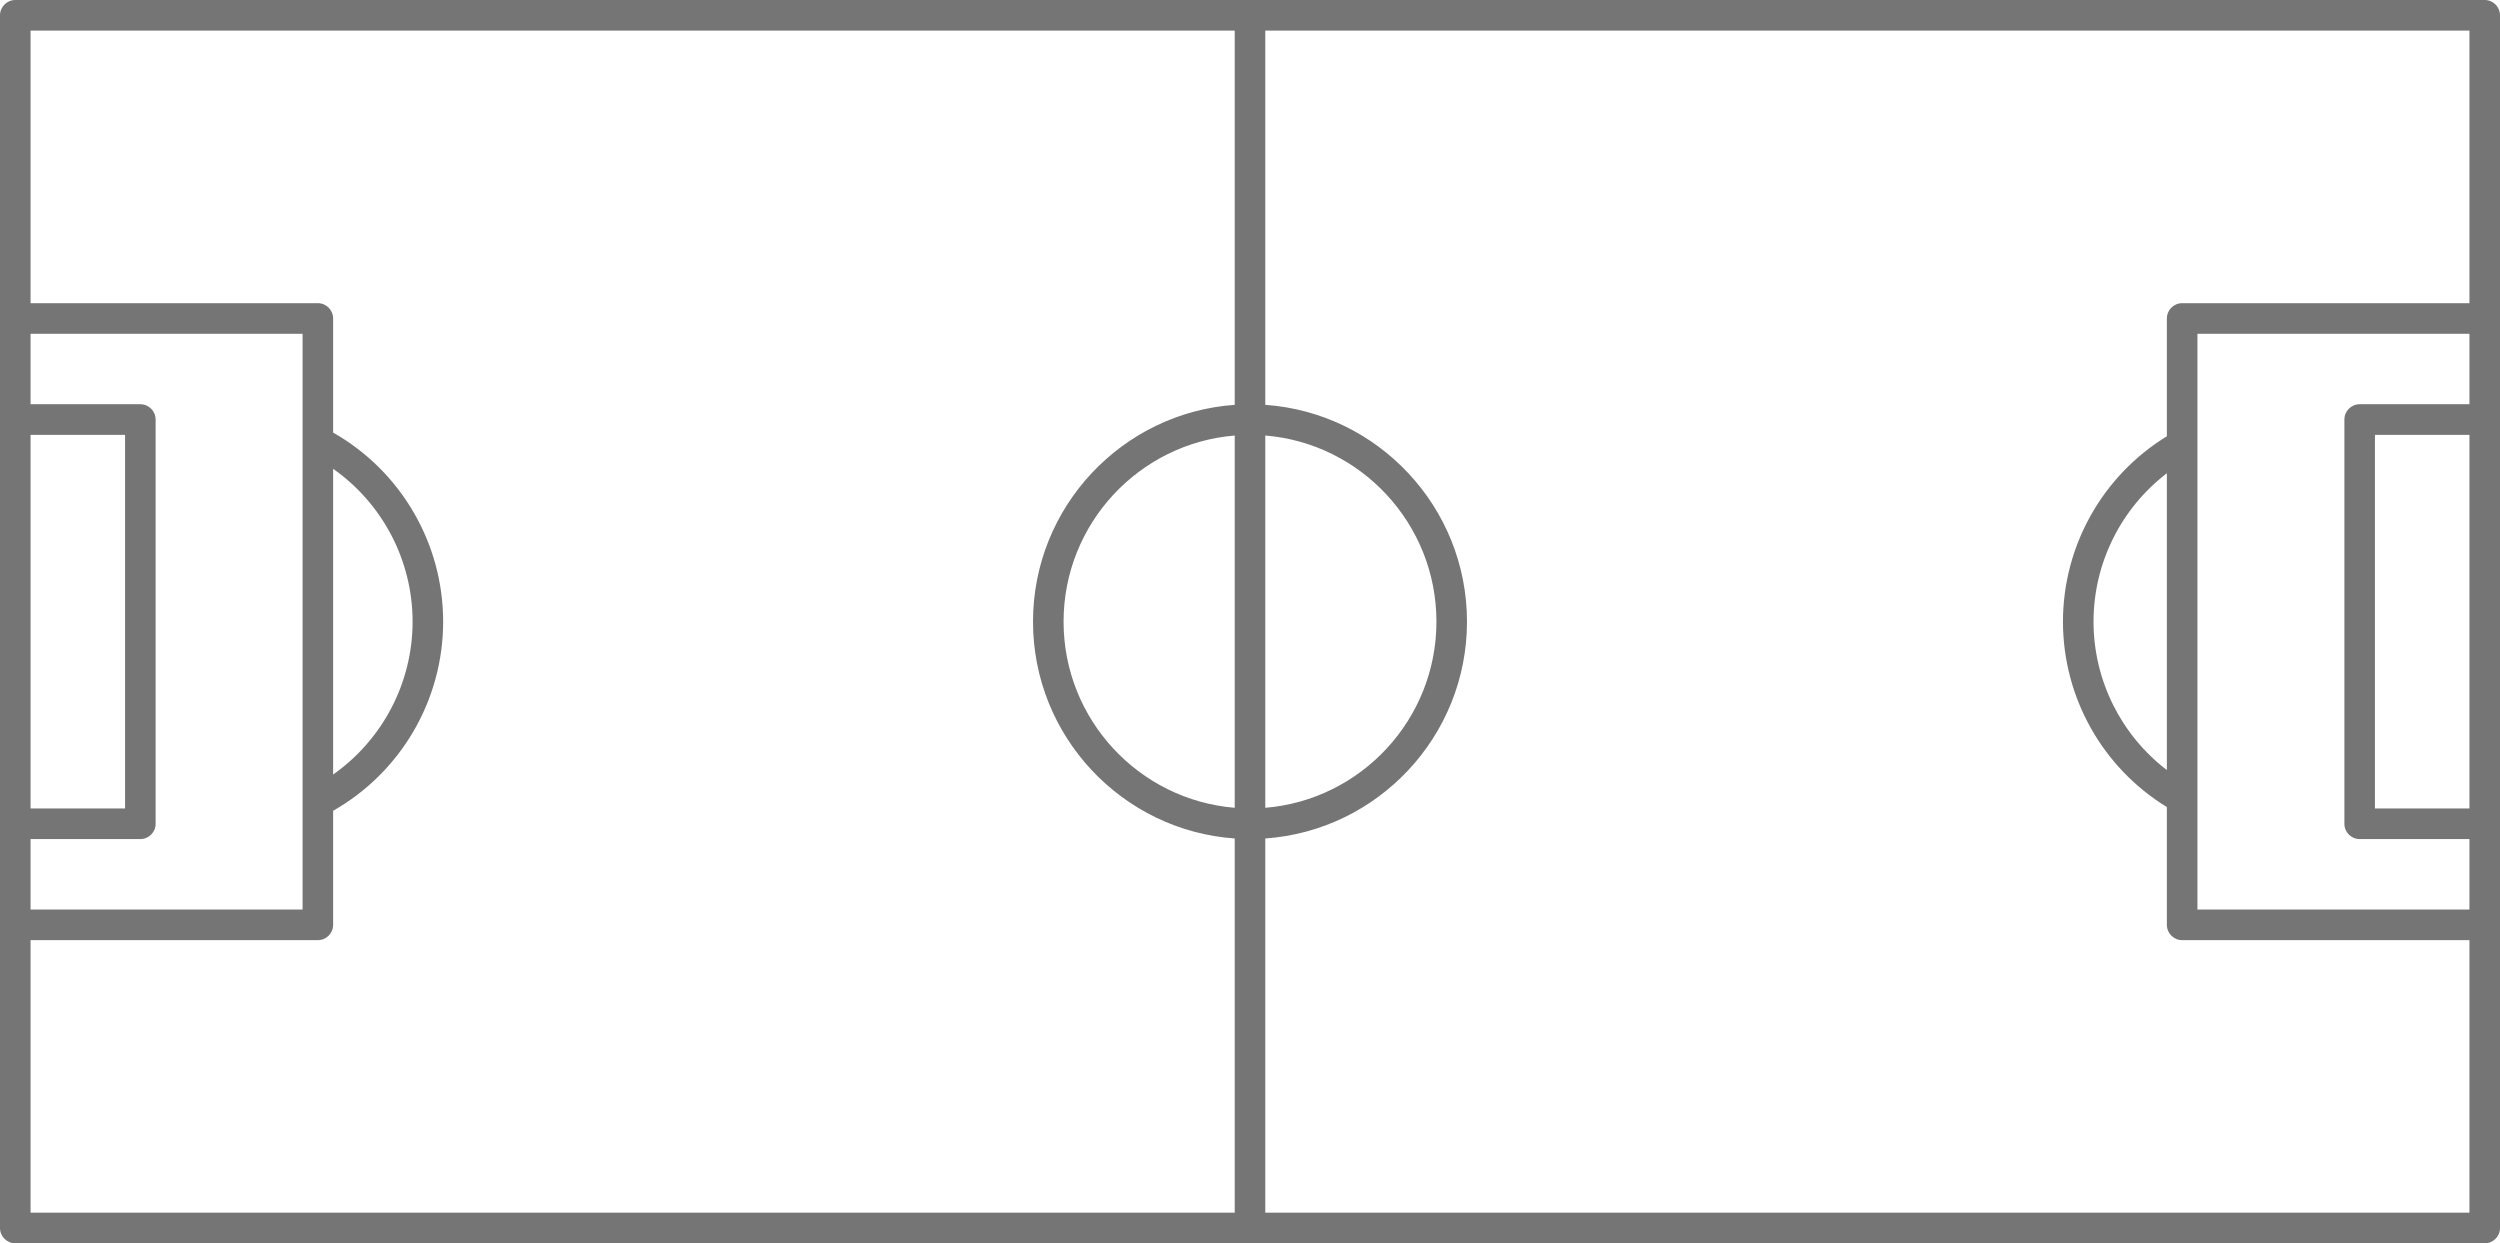 <svg width="1309" height="651" viewBox="0 0 1309 651" fill="none" xmlns="http://www.w3.org/2000/svg">
<path d="M1301 0H8.001C3.585 0 0 3.592 0 8.017V642.983C0 647.408 3.585 651 8.001 651H1301C1305.42 651 1309 647.408 1309 642.983V8.017C1309 3.592 1305.42 0 1301 0ZM1134.57 403.203C1110.6 384.86 1096.17 356.19 1096.17 325.5C1096.17 294.81 1110.6 266.14 1134.57 247.797V403.203ZM1150.58 174.776H1293V211.655H1235.52C1231.1 211.655 1227.52 215.247 1227.52 219.672V431.328C1227.52 435.753 1231.1 439.345 1235.52 439.345H1293V476.224H1150.58V174.776ZM1293 227.69V423.31H1243.52V227.69H1293ZM646.499 422.958C596.411 418.853 556.885 376.746 556.885 325.5C556.885 274.254 596.411 232.147 646.499 228.042V422.958ZM662.501 228.042C712.589 232.147 752.115 274.254 752.115 325.5C752.115 376.746 712.589 418.853 662.501 422.958V228.042ZM16.002 227.69H65.482V423.31H16.002V227.69ZM16.002 439.345H73.483C77.9 439.345 81.484 435.753 81.484 431.328V219.672C81.484 215.247 77.9 211.655 73.483 211.655H16.002V174.776H158.424V476.224H16.002V439.345ZM16.002 492.259H166.425C170.842 492.259 174.427 488.667 174.427 484.241V424.529C209.984 404.293 232.035 366.484 232.035 325.5C232.035 284.548 209.984 246.707 174.427 226.503V166.759C174.427 162.333 170.842 158.741 166.425 158.741H16.002V16.035H646.499V211.976C587.578 216.113 540.883 265.435 540.883 325.5C540.883 385.565 587.578 434.887 646.499 439.024V634.966H16.002V492.259ZM174.427 245.456C200.287 263.671 216.033 293.431 216.033 325.5C216.033 357.537 200.287 387.329 174.427 405.544V245.456ZM662.501 634.966V439.024C721.422 434.887 768.117 385.565 768.117 325.5C768.117 265.435 721.422 216.113 662.501 211.976V16.035H1293V158.741H1142.57C1138.16 158.741 1134.57 162.333 1134.57 166.759V228.427C1100.9 249.08 1080.17 285.799 1080.17 325.5C1080.17 365.201 1100.9 401.952 1134.57 422.573V484.241C1134.57 488.667 1138.16 492.259 1142.57 492.259H1293V634.966H662.501Z" fill="#757575"/>
</svg>
